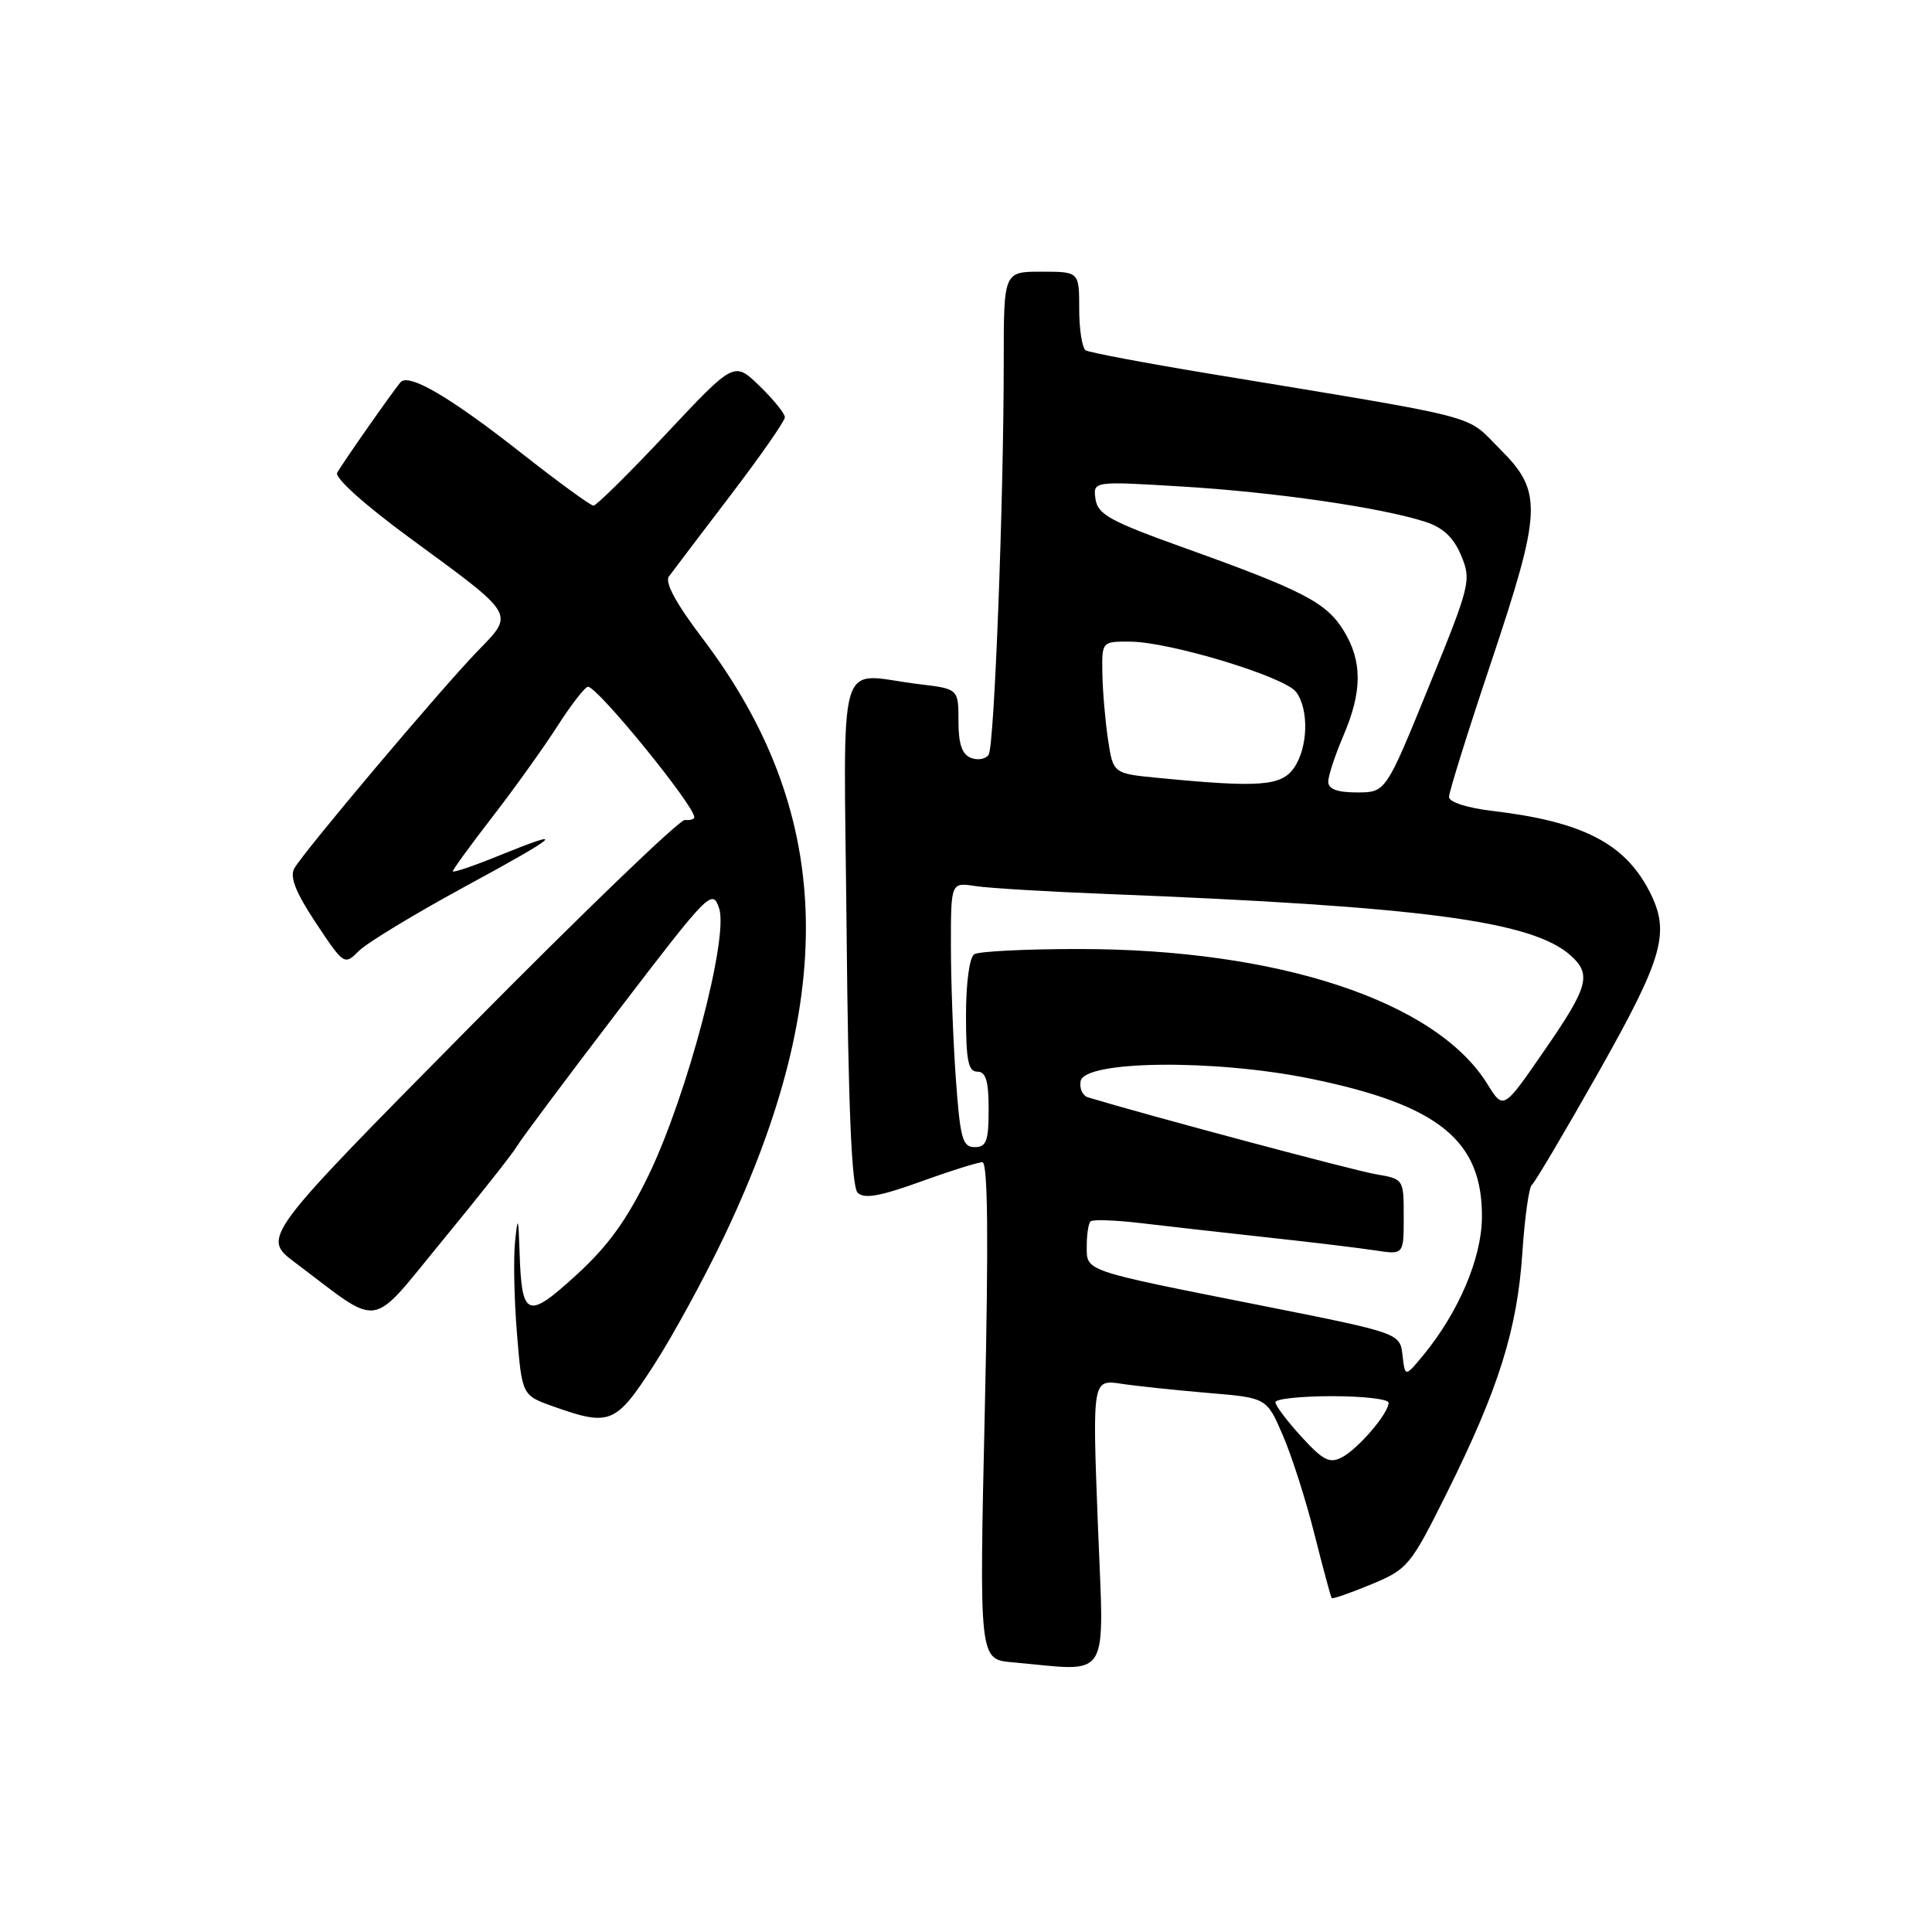 <?xml version="1.0" encoding="UTF-8" standalone="no"?>
<!DOCTYPE svg PUBLIC "-//W3C//DTD SVG 1.1//EN" "http://www.w3.org/Graphics/SVG/1.1/DTD/svg11.dtd" >
<svg xmlns="http://www.w3.org/2000/svg" xmlns:xlink="http://www.w3.org/1999/xlink" version="1.1" viewBox="0 0 256 256">
 <g >
 <path fill="currentColor"
d=" M 145.47 201.89 C 144.74 182.78 144.74 182.78 148.62 183.36 C 150.75 183.68 155.95 184.22 160.17 184.58 C 167.85 185.22 167.85 185.22 170.00 190.23 C 171.19 192.98 173.07 198.89 174.19 203.36 C 175.32 207.84 176.34 211.62 176.46 211.76 C 176.58 211.90 178.94 211.08 181.71 209.93 C 186.55 207.92 186.90 207.50 191.79 197.67 C 198.58 184.01 201.05 176.15 201.72 166.00 C 202.03 161.32 202.60 157.28 202.98 157.00 C 203.36 156.72 207.34 149.99 211.84 142.03 C 220.45 126.76 221.35 123.52 218.54 118.07 C 215.25 111.72 209.66 108.86 197.75 107.45 C 194.42 107.06 192.00 106.28 192.00 105.60 C 192.00 104.96 194.47 97.04 197.50 88.00 C 204.34 67.55 204.45 65.18 198.75 59.50 C 194.03 54.80 197.30 55.64 160.11 49.49 C 151.65 48.09 144.34 46.71 143.86 46.42 C 143.39 46.12 143.00 43.66 143.00 40.94 C 143.00 36.00 143.00 36.00 138.00 36.00 C 133.00 36.00 133.00 36.00 133.00 47.84 C 133.00 66.25 131.76 98.77 131.01 99.98 C 130.64 100.58 129.59 100.78 128.67 100.43 C 127.47 99.97 127.00 98.58 127.00 95.53 C 127.00 91.28 127.00 91.28 121.75 90.65 C 110.66 89.32 111.81 85.39 112.18 123.45 C 112.40 146.72 112.85 157.25 113.64 158.04 C 114.49 158.89 116.59 158.52 121.95 156.59 C 125.89 155.16 129.59 154.00 130.17 154.00 C 130.90 154.00 131.00 164.09 130.49 186.94 C 129.75 219.87 129.75 219.87 134.12 220.26 C 147.41 221.44 146.29 223.25 145.47 201.89 Z  M 86.62 180.92 C 89.14 177.03 93.37 169.27 96.03 163.67 C 111.27 131.58 110.35 107.36 93.05 84.54 C 89.60 80.00 88.07 77.18 88.63 76.39 C 89.11 75.74 92.76 70.92 96.75 65.69 C 100.74 60.46 104.00 55.78 104.00 55.29 C 104.00 54.80 102.49 52.93 100.64 51.14 C 97.28 47.88 97.28 47.88 88.31 57.44 C 83.38 62.70 79.02 67.00 78.64 67.00 C 78.26 67.00 74.02 63.91 69.22 60.14 C 59.63 52.59 54.15 49.38 53.06 50.66 C 52.06 51.84 45.45 61.27 44.68 62.63 C 44.30 63.29 48.27 66.86 54.35 71.32 C 68.49 81.69 68.19 81.20 63.26 86.30 C 58.32 91.41 40.21 112.88 38.99 115.08 C 38.37 116.20 39.19 118.27 41.86 122.30 C 45.58 127.89 45.63 127.92 47.56 126.00 C 48.63 124.93 54.90 121.13 61.50 117.54 C 74.39 110.54 75.42 109.59 65.98 113.43 C 62.69 114.77 60.00 115.67 60.00 115.45 C 60.00 115.22 62.37 111.96 65.28 108.20 C 68.18 104.45 72.05 99.04 73.88 96.19 C 75.71 93.33 77.53 91.00 77.91 91.00 C 79.19 91.00 92.00 106.73 92.00 108.29 C 92.00 108.56 91.44 108.72 90.75 108.65 C 90.06 108.57 77.17 120.99 62.09 136.24 C 34.68 163.97 34.68 163.97 39.09 167.29 C 50.76 176.06 48.76 176.37 58.68 164.32 C 63.53 158.42 67.95 152.83 68.50 151.88 C 69.05 150.94 75.10 142.84 81.94 133.89 C 93.98 118.14 94.40 117.71 95.29 120.37 C 96.57 124.22 91.06 145.09 85.99 155.62 C 83.08 161.63 80.60 165.08 76.38 168.93 C 69.87 174.89 69.13 174.60 68.85 166.00 C 68.69 161.21 68.61 161.01 68.25 164.50 C 68.02 166.70 68.13 172.19 68.50 176.70 C 69.17 184.89 69.17 184.89 73.34 186.37 C 80.82 189.02 81.59 188.70 86.62 180.92 Z  M 172.44 190.37 C 170.55 188.30 169.00 186.25 169.00 185.80 C 169.00 185.36 172.38 185.00 176.50 185.00 C 180.62 185.00 184.00 185.39 184.00 185.87 C 184.00 187.25 180.03 191.91 177.87 193.07 C 176.20 193.97 175.35 193.55 172.44 190.37 Z  M 185.84 179.57 C 185.50 176.64 185.50 176.64 166.99 172.96 C 143.35 168.27 144.00 168.49 144.00 165.10 C 144.00 163.58 144.22 162.11 144.50 161.84 C 144.77 161.56 147.81 161.67 151.25 162.08 C 154.69 162.49 162.22 163.34 168.00 163.97 C 173.78 164.60 180.19 165.37 182.25 165.69 C 186.00 166.26 186.00 166.26 186.00 161.24 C 186.00 156.22 186.00 156.22 182.25 155.58 C 179.37 155.09 152.30 147.86 144.18 145.41 C 143.45 145.19 143.00 144.22 143.19 143.25 C 143.71 140.51 160.90 140.33 173.61 142.92 C 190.69 146.41 196.51 151.15 196.36 161.46 C 196.28 166.80 193.24 173.91 188.65 179.50 C 186.18 182.50 186.18 182.50 185.84 179.57 Z  M 126.65 142.85 C 126.29 137.81 126.00 129.92 126.00 125.30 C 126.00 116.91 126.00 116.91 129.25 117.41 C 131.04 117.68 138.80 118.15 146.50 118.45 C 188.56 120.11 203.07 122.04 208.16 126.64 C 210.92 129.14 210.46 130.78 204.58 139.28 C 199.21 147.07 199.21 147.07 197.09 143.65 C 190.29 132.64 169.34 125.73 142.85 125.75 C 135.90 125.75 129.71 126.06 129.10 126.44 C 128.46 126.83 128.00 130.21 128.00 134.56 C 128.00 140.51 128.30 142.00 129.50 142.00 C 130.63 142.00 131.00 143.22 131.00 147.00 C 131.00 151.20 130.70 152.00 129.15 152.00 C 127.53 152.00 127.22 150.85 126.65 142.85 Z  M 176.00 103.58 C 176.00 102.80 176.90 100.07 178.00 97.50 C 180.53 91.61 180.53 87.60 178.03 83.54 C 175.73 79.83 172.69 78.25 157.00 72.62 C 147.09 69.07 145.45 68.17 145.16 66.12 C 144.83 63.75 144.83 63.75 156.66 64.47 C 168.91 65.21 183.02 67.25 188.85 69.14 C 191.21 69.90 192.61 71.22 193.61 73.61 C 194.98 76.88 194.83 77.50 189.32 91.00 C 183.62 105.00 183.62 105.00 179.81 105.00 C 177.19 105.00 176.00 104.56 176.00 103.58 Z  M 153.50 103.08 C 147.50 102.50 147.50 102.50 146.82 98.00 C 146.45 95.53 146.11 91.59 146.07 89.25 C 146.00 85.00 146.00 85.00 149.75 85.02 C 155.02 85.05 170.25 89.67 171.75 91.70 C 173.47 94.02 173.32 99.10 171.44 101.78 C 169.77 104.16 166.85 104.38 153.50 103.08 Z "/>
</g>
</svg>